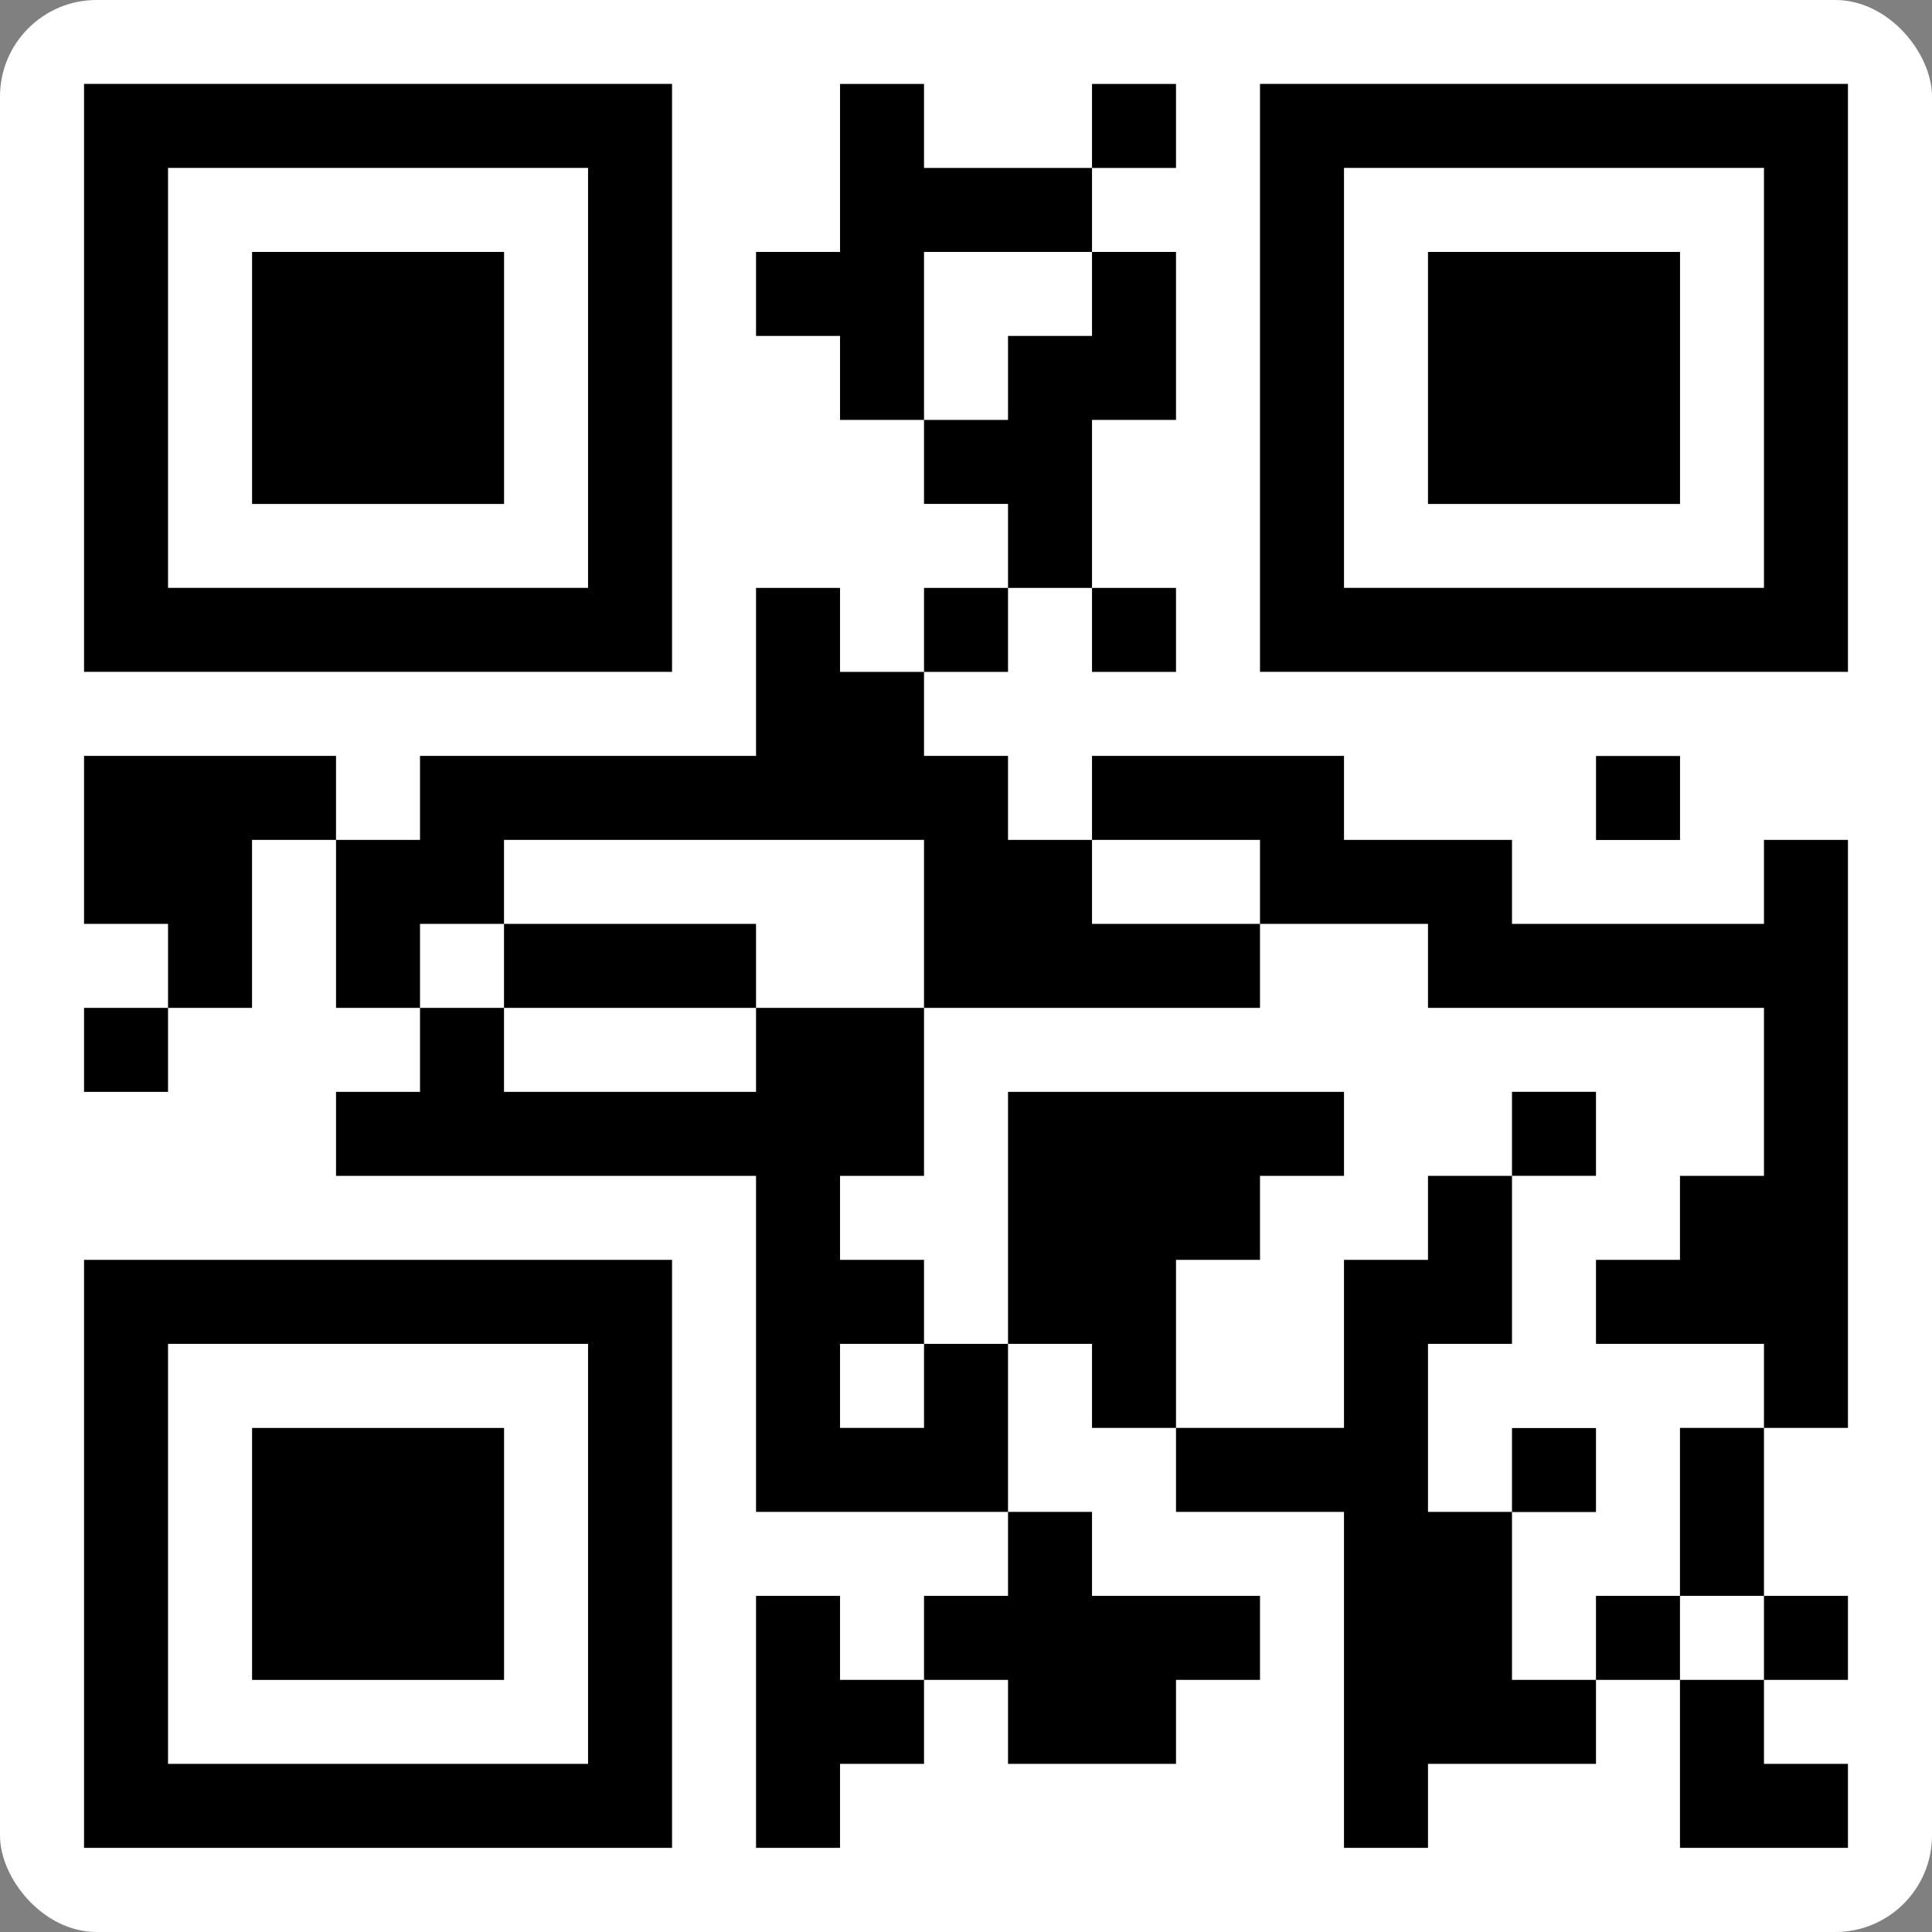 <svg width="40" height="40" viewBox="0 0 40 40" fill="none" xmlns="http://www.w3.org/2000/svg">
<rect x="0" y="0" width="40" height="40" fill="#808080" stroke="none"/>
<rect width="40" height="40" rx="2" fill="white"/>
<path d="M1.74 7.823V13.91H7.827H13.914V7.823V1.737H7.827H1.74V7.823ZM12.175 7.823V12.171H7.827H3.479V7.823V3.476H7.827H12.175V7.823Z" fill="black"/>
<path d="M5.219 7.825V10.434H7.827H10.436V7.825V5.216H7.827H5.219V7.825Z" fill="black"/>
<path d="M17.392 3.477V5.216H16.522H15.653V6.085V6.955H16.522H17.392V7.824V8.694H18.261H19.131V9.564V10.433H20H20.87V11.303V12.172H20H19.131V13.042V13.911H18.261H17.392V13.042V12.172H16.522H15.653V13.911V15.65H12.175H8.696V16.52V17.389H7.827H6.957V16.52V15.65H4.349H1.74V17.389V19.128H2.61H3.479V19.998V20.867H2.61H1.74V21.737V22.606H2.61H3.479V21.737V20.867H4.349H5.218V19.128V17.389H6.088H6.957V19.128V20.867H7.827H8.696V21.737V22.606H7.827H6.957V23.476V24.345H11.305H15.653V27.823V31.302H18.261H20.87V32.171V33.041H20H19.131V33.91V34.78H18.261H17.392V33.91V33.041H16.522H15.653V35.649V38.258H16.522H17.392V37.388V36.519H18.261H19.131V35.649V34.78H20H20.87V35.649V36.519H22.609H24.348V35.649V34.78H25.217H26.087V33.91V33.041H24.348H22.609V32.171V31.302H21.739H20.87V29.563V27.823H21.739H22.609V28.693V29.563H23.478H24.348V30.432V31.302H26.087H27.826V34.78V38.258H28.695H29.565V37.388V36.519H31.304H33.043V35.649V34.78H33.913H34.782V36.519V38.258H36.521H38.26V37.388V36.519H37.391H36.521V35.649V34.78H37.391H38.26V33.91V33.041H37.391H36.521V31.302V29.563H37.391H38.26V23.476V17.389H37.391H36.521V18.259V19.128H33.913H31.304V18.259V17.389H29.565H27.826V16.52V15.65H25.217H22.609V16.52V17.389H21.739H20.87V16.52V15.65H20H19.131V14.781V13.911H20H20.87V13.042V12.172H21.739H22.609V13.042V13.911H23.478H24.348V13.042V12.172H23.478H22.609V10.433V8.694H23.478H24.348V6.955V5.216H23.478H22.609V4.346V3.477H23.478H24.348V2.607V1.738H23.478H22.609V2.607V3.477H20.87H19.131V2.607V1.738H18.261H17.392V3.477ZM22.609 6.085V6.955H21.739H20.87V7.824V8.694H20H19.131V6.955V5.216H20.87H22.609V6.085ZM19.131 19.128V20.867H22.609H26.087V19.998V19.128H24.348H22.609V18.259V17.389H24.348H26.087V18.259V19.128H27.826H29.565V19.998V20.867H33.043H36.521V22.606V24.345H35.652H34.782V25.215V26.084H33.913H33.043V26.954V27.823H34.782H36.521V28.693V29.563H35.652H34.782V31.302V33.041H35.652H36.521V33.91V34.78H35.652H34.782V33.91V33.041H33.913H33.043V33.91V34.78H32.174H31.304V33.041V31.302H30.434H29.565V29.563V27.823H30.434H31.304V26.084V24.345H30.434H29.565V25.215V26.084H28.695H27.826V27.823V29.563H26.087H24.348V27.823V26.084H25.217H26.087V25.215V24.345H26.956H27.826V23.476V22.606H24.348H20.87V25.215V27.823H20H19.131V28.693V29.563H18.261H17.392V28.693V27.823H18.261H19.131V26.954V26.084H18.261H17.392V25.215V24.345H18.261H19.131V22.606V20.867H17.392H15.653V21.737V22.606H13.044H10.435V21.737V20.867H9.566H8.696V19.998V19.128H9.566H10.435V18.259V17.389H14.783H19.131V19.128Z" fill="black"/>
<path d="M10.435 19.998V20.867H13.044H15.653V19.998V19.128H13.044H10.435V19.998Z" fill="black"/>
<path d="M31.304 23.474V24.344H32.173H33.043V23.474V22.605H32.173H31.304V23.474Z" fill="black"/>
<path d="M31.304 30.435V31.305H32.173H33.043V30.435V29.566H32.173H31.304V30.435Z" fill="black"/>
<path d="M26.087 7.823V13.91H32.174H38.26V7.823V1.737H32.174H26.087V7.823ZM36.521 7.823V12.171H32.174H27.826V7.823V3.476H32.174H36.521V7.823Z" fill="black"/>
<path d="M29.565 7.825V10.434H32.174H34.783V7.825V5.216H32.174H29.565V7.825Z" fill="black"/>
<path d="M33.044 16.521V17.391H33.913H34.783V16.521V15.652H33.913H33.044V16.521Z" fill="black"/>
<path d="M1.74 32.171V38.258H7.827H13.914V32.171V26.084H7.827H1.74V32.171ZM12.175 32.171V36.519H7.827H3.479V32.171V27.823H7.827H12.175V32.171Z" fill="black"/>
<path d="M5.219 32.173V34.781H7.827H10.436V32.173V29.564H7.827H5.219V32.173Z" fill="black"/>
</svg>

